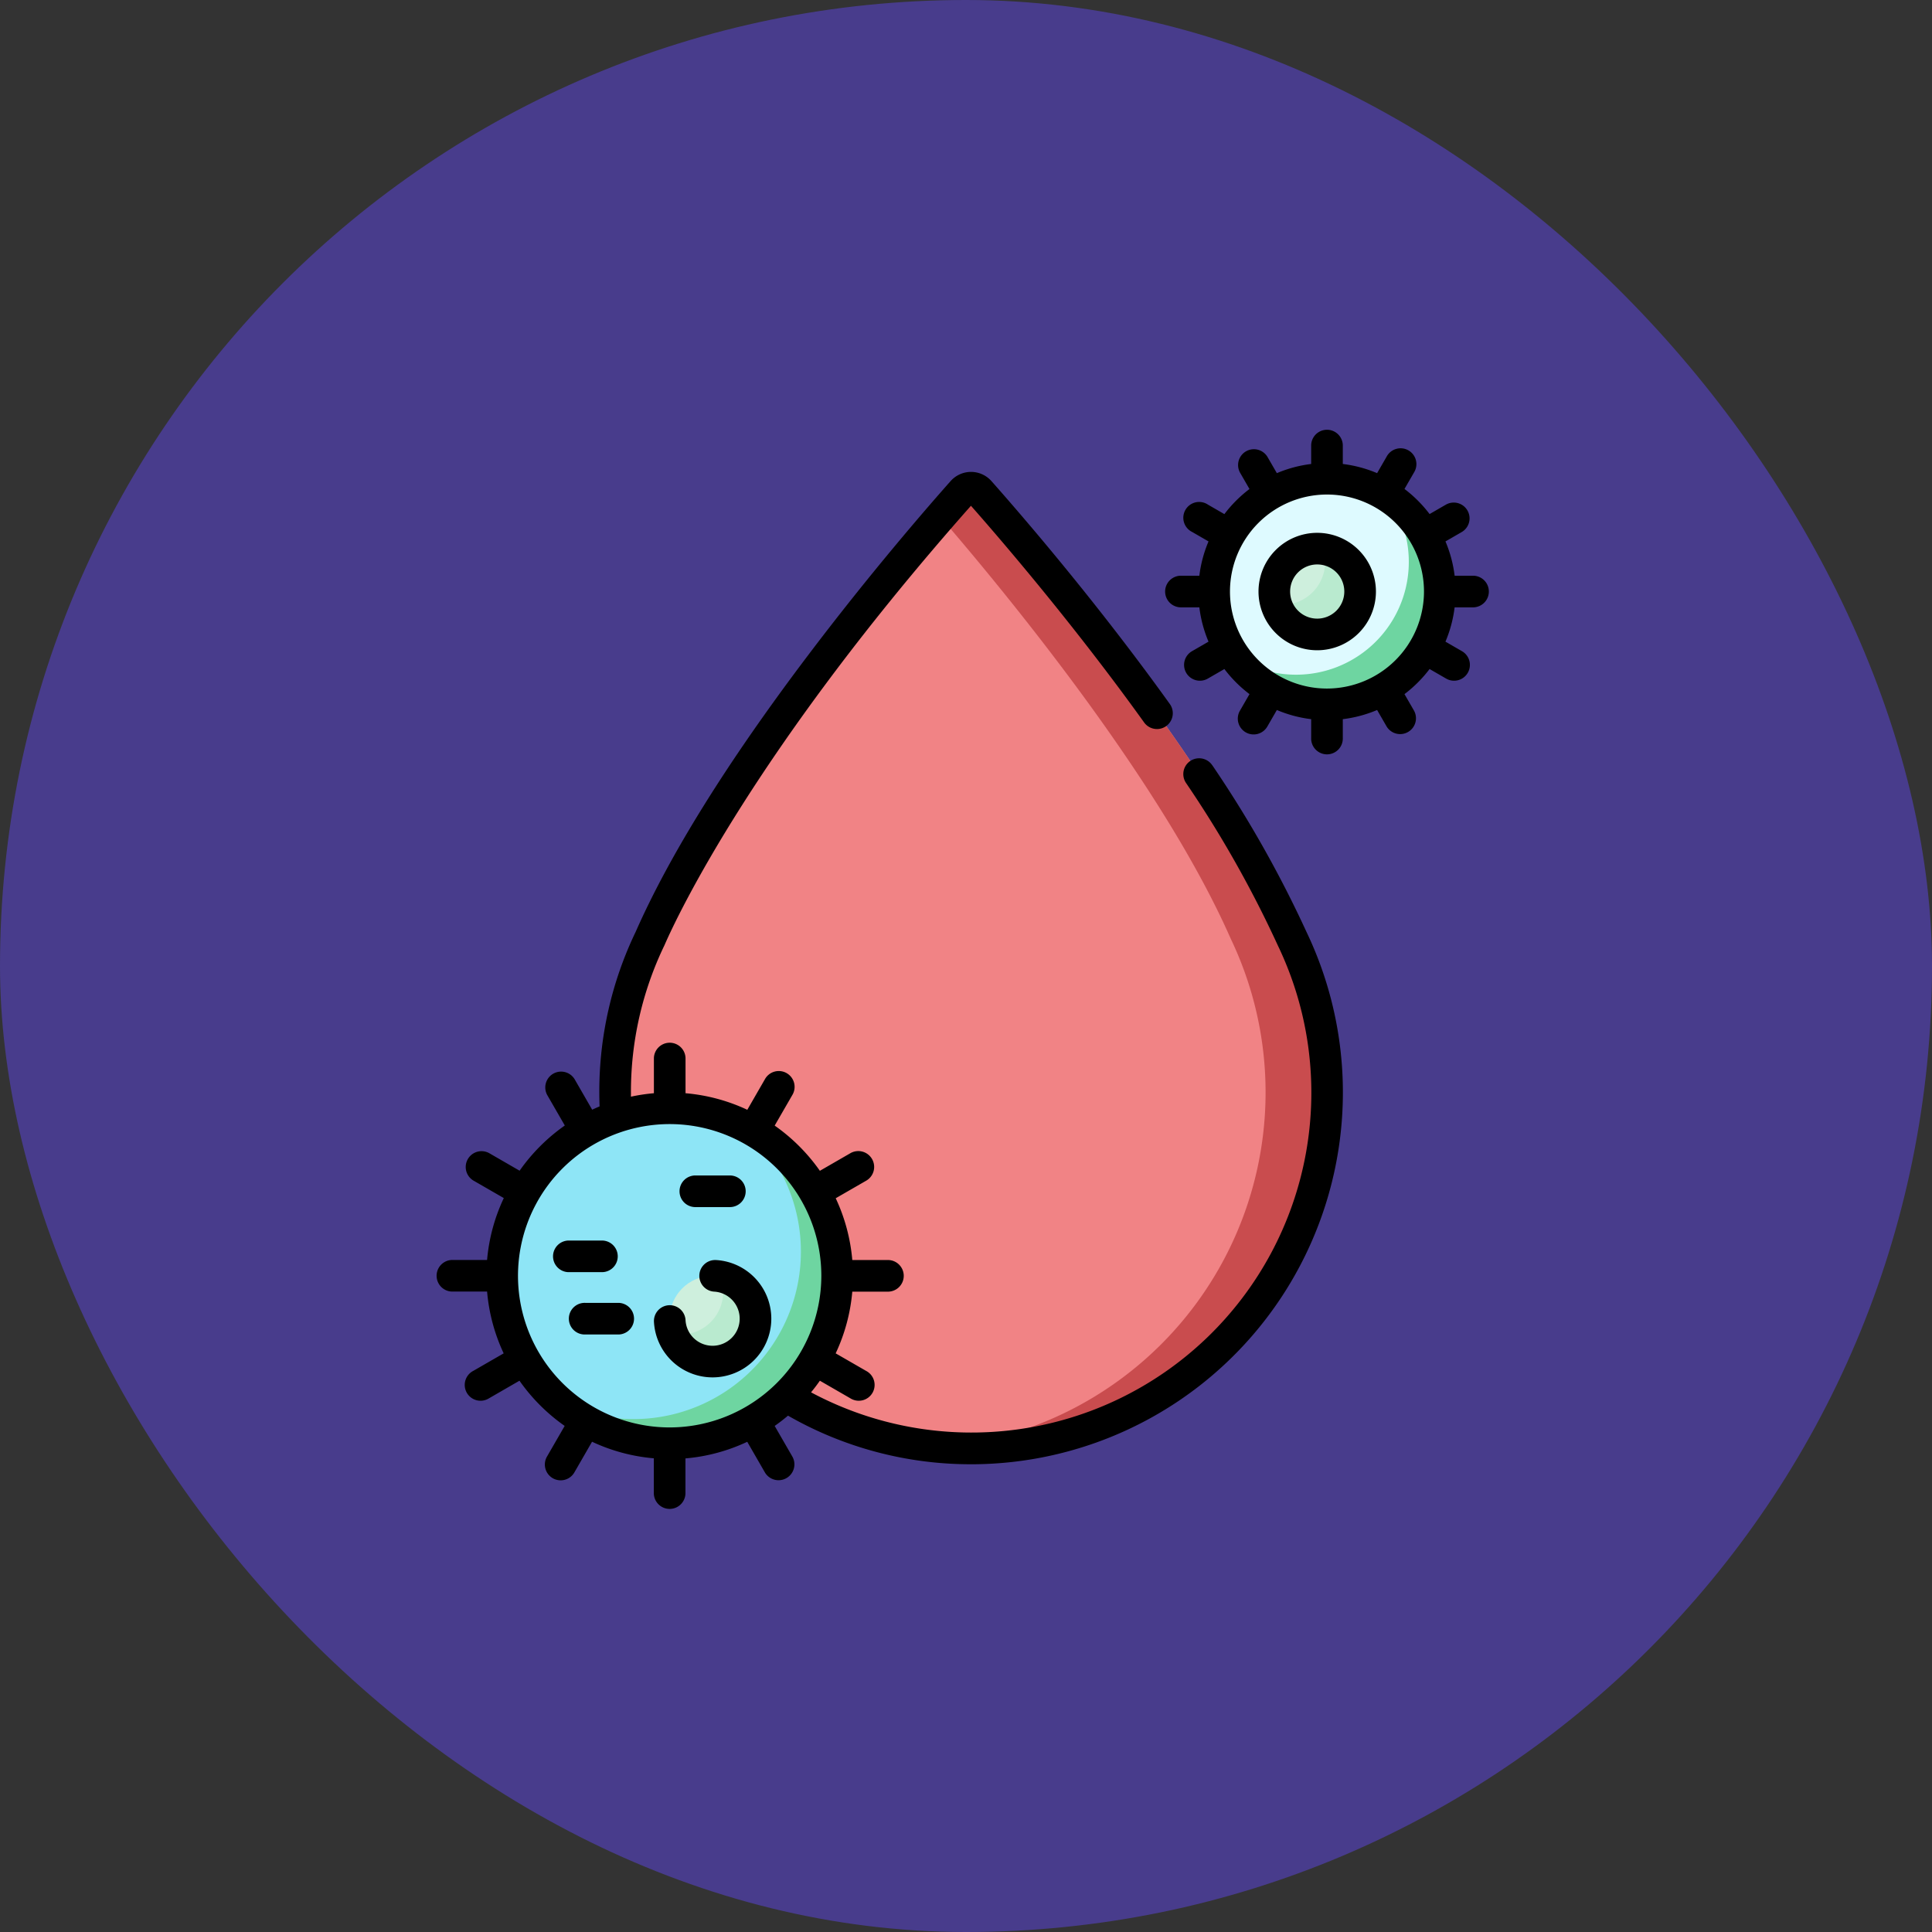 <svg xmlns="http://www.w3.org/2000/svg" width="133" height="133" viewBox="0 0 133 133">
  <rect x="0" y="0" width="133" height="133" fill="#333333" stroke="none"/>
  <g id="Grupo_145972" data-name="Grupo 145972" transform="translate(-471 -4215)">
    <g id="Grupo_145789" data-name="Grupo 145789" transform="translate(261 -83)">
      <rect id="Rectángulo_44474" data-name="Rectángulo 44474" width="133" height="133" rx="66.5" transform="translate(210 4298)" fill="#483c8c"/>
      <g id="virus" transform="translate(240.023 4327.546)">
        <g id="Grupo_145772" data-name="Grupo 145772" transform="translate(53.561 3.41)">
          <circle id="Elipse_1212" data-name="Elipse 1212" cx="7.766" cy="7.766" r="7.766" transform="translate(0)" fill="#defaff"/>
        </g>
        <g id="Grupo_145773" data-name="Grupo 145773" transform="translate(54.991 4.647)">
          <path id="Trazado_193754" data-name="Trazado 193754" d="M399.131,38.525a7.767,7.767,0,0,1-14.1,4.491A7.767,7.767,0,0,0,395.57,31.995,7.759,7.759,0,0,1,399.131,38.525Z" transform="translate(-385.028 -31.995)" fill="#6ed5a1"/>
        </g>
        <g id="Grupo_145774" data-name="Grupo 145774" transform="translate(12.316 4.032)">
          <path id="Trazado_193755" data-name="Trazado 193755" d="M137.8,58.8c-5.416-12.3-18.563-27.451-21.51-30.768a.793.793,0,0,0-1.186,0C112.155,31.349,99.008,46.5,93.591,58.8a24.506,24.506,0,1,0,44.206,0Z" transform="translate(-91.189 -27.765)" fill="#f18385"/>
        </g>
        <g id="Grupo_145775" data-name="Grupo 145775" transform="translate(34.709 4.033)">
          <path id="Trazado_193756" data-name="Trazado 193756" d="M271.995,69.4a24.506,24.506,0,0,1-24.32,24.5q-1.154.009-2.283-.09A24.518,24.518,0,0,0,265.364,58.8c-4.749-10.783-15.442-23.762-19.988-29.031.639-.74,1.157-1.328,1.52-1.737a.794.794,0,0,1,1.186,0C251.028,31.35,264.175,46.5,269.593,58.8A24.421,24.421,0,0,1,271.995,69.4Z" transform="translate(-245.376 -27.767)" fill="#c94c4e"/>
        </g>
        <g id="Grupo_145776" data-name="Grupo 145776" transform="translate(4.55 46.749)">
          <circle id="Elipse_1213" data-name="Elipse 1213" cx="11.529" cy="11.529" r="11.529" fill="#8ee5f6"/>
        </g>
        <g id="Grupo_145777" data-name="Grupo 145777" transform="translate(8.496 47.929)">
          <path id="Trazado_193757" data-name="Trazado 193757" d="M84,340.37a11.529,11.529,0,0,1-19.112,8.684,11.53,11.53,0,0,0,12.666-19.035A11.527,11.527,0,0,1,84,340.37Z" transform="translate(-64.886 -330.019)" fill="#6ed5a1"/>
        </g>
        <g id="Grupo_145778" data-name="Grupo 145778" transform="translate(16.079 58.279)">
          <circle id="Elipse_1214" data-name="Elipse 1214" cx="2.954" cy="2.954" r="2.954" fill="#ceefdd"/>
        </g>
        <g id="Grupo_145779" data-name="Grupo 145779" transform="translate(16.274 58.328)">
          <path id="Trazado_193758" data-name="Trazado 193758" d="M124.15,404.533a2.954,2.954,0,0,1-5.713,1.052,2.953,2.953,0,0,0,3.491-2.9,2.916,2.916,0,0,0-.194-1.052A2.954,2.954,0,0,1,124.15,404.533Z" transform="translate(-118.437 -401.629)" fill="#b9eacf"/>
        </g>
        <g id="Grupo_145780" data-name="Grupo 145780" transform="translate(57.701 8.223)">
          <circle id="Elipse_1215" data-name="Elipse 1215" cx="2.954" cy="2.954" r="2.954" fill="#ceefdd"/>
        </g>
        <g id="Grupo_145781" data-name="Grupo 145781" transform="translate(57.838 8.252)">
          <path id="Trazado_193759" data-name="Trazado 193759" d="M410.407,59.746a2.953,2.953,0,0,1-5.77.887,2.919,2.919,0,0,0,.409.029,2.954,2.954,0,0,0,2.817-3.841A2.953,2.953,0,0,1,410.407,59.746Z" transform="translate(-404.637 -56.821)" fill="#b9eacf"/>
        </g>
        <g id="Grupo_145782" data-name="Grupo 145782" transform="translate(0 0)">
          <path id="Trazado_193760" data-name="Trazado 193760" d="M400.24,49.124a4.042,4.042,0,1,0,4.042,4.042A4.047,4.047,0,0,0,400.24,49.124Zm0,5.907a1.865,1.865,0,1,1,1.865-1.865A1.867,1.867,0,0,1,400.24,55.031Z" transform="translate(-339.585 -41.99)"/>
          <path id="Trazado_193761" data-name="Trazado 193761" d="M372.969,10.088h-1.3a8.785,8.785,0,0,0-.631-2.362l1.126-.65a1.089,1.089,0,0,0-1.089-1.886l-1.13.652a8.934,8.934,0,0,0-1.728-1.728l.652-1.13A1.089,1.089,0,1,0,366.982,1.9l-.65,1.126a8.784,8.784,0,0,0-2.362-.631v-1.3a1.089,1.089,0,0,0-2.177,0v1.3a8.785,8.785,0,0,0-2.362.631L358.78,1.9a1.089,1.089,0,0,0-1.886,1.088l.652,1.13a8.933,8.933,0,0,0-1.728,1.728l-1.13-.652A1.089,1.089,0,1,0,353.6,7.075l1.126.65a8.784,8.784,0,0,0-.631,2.362h-1.3a1.089,1.089,0,0,0,0,2.177h1.3a8.784,8.784,0,0,0,.631,2.362l-1.126.65a1.089,1.089,0,1,0,1.089,1.886l1.13-.652a8.933,8.933,0,0,0,1.728,1.728l-.652,1.13a1.089,1.089,0,1,0,1.886,1.089l.65-1.126a8.784,8.784,0,0,0,2.362.631v1.3a1.089,1.089,0,1,0,2.177,0v-1.3a8.785,8.785,0,0,0,2.362-.631l.65,1.126a1.089,1.089,0,0,0,1.886-1.089l-.652-1.13a8.933,8.933,0,0,0,1.728-1.728l1.13.652a1.089,1.089,0,1,0,1.089-1.886l-1.126-.65a8.785,8.785,0,0,0,.631-2.362h1.3a1.089,1.089,0,0,0,0-2.177Zm-10.088,7.766a6.678,6.678,0,1,1,6.678-6.678A6.685,6.685,0,0,1,362.881,17.854Z" transform="translate(-301.554 0)"/>
          <path id="Trazado_193762" data-name="Trazado 193762" d="M113.94,393.843a1.089,1.089,0,1,0-.15,2.172,1.865,1.865,0,1,1-1.994,1.943,1.089,1.089,0,0,0-2.175.094,4.042,4.042,0,1,0,4.319-4.21Z" transform="translate(-94.627 -336.643)"/>
          <path id="Trazado_193763" data-name="Trazado 193763" d="M59.815,40.469A1.089,1.089,0,1,0,58,41.673a76.9,76.9,0,0,1,6.31,11.16l.015.033A23.4,23.4,0,0,1,32.192,83.631q.319-.386.607-.8l2.1,1.212a1.089,1.089,0,1,0,1.088-1.885l-2.1-1.21A12.518,12.518,0,0,0,35.031,76.7h2.42a1.089,1.089,0,1,0,0-2.177h-2.42a12.521,12.521,0,0,0-1.141-4.253l2.1-1.21A1.089,1.089,0,1,0,34.9,67.169l-2.1,1.212a12.719,12.719,0,0,0-3.112-3.112l1.212-2.1a1.089,1.089,0,1,0-1.886-1.088l-1.21,2.1a12.519,12.519,0,0,0-4.253-1.141v-2.42a1.089,1.089,0,0,0-2.177,0v2.42a12.577,12.577,0,0,0-1.581.238c0-.1,0-.19,0-.285a23.2,23.2,0,0,1,2.3-10.123l.015-.032C23.037,50.7,28.456,39.253,43.2,22.6c1.784,2.02,6.96,8,11.932,14.931a1.089,1.089,0,0,0,1.769-1.27C51.789,29.133,46.6,23.147,44.61,20.9a1.883,1.883,0,0,0-1.406-.632h0A1.883,1.883,0,0,0,41.8,20.9c-1.527,1.719-5.548,6.339-9.884,12.084-5.5,7.285-9.469,13.662-11.8,18.952a25.362,25.362,0,0,0-2.5,11.049c0,.322.007.643.019.963q-.258.107-.51.226l-1.21-2.1a1.089,1.089,0,0,0-1.886,1.088l1.212,2.1a12.724,12.724,0,0,0-3.112,3.112l-2.1-1.212a1.089,1.089,0,0,0-1.088,1.886l2.1,1.21A12.518,12.518,0,0,0,9.89,74.518H7.471a1.089,1.089,0,0,0,0,2.177h2.42a12.521,12.521,0,0,0,1.141,4.253l-2.1,1.21a1.089,1.089,0,1,0,1.088,1.885l2.1-1.212a12.724,12.724,0,0,0,3.112,3.112l-1.212,2.1a1.089,1.089,0,1,0,1.886,1.089l1.21-2.1a12.517,12.517,0,0,0,4.253,1.141V90.6a1.089,1.089,0,0,0,2.177,0v-2.42A12.519,12.519,0,0,0,27.8,87.036l1.21,2.1A1.089,1.089,0,0,0,30.9,88.044l-1.212-2.1q.475-.333.918-.708a25.271,25.271,0,0,0,12.6,3.346H43.4A25.6,25.6,0,0,0,66.3,51.94a79.062,79.062,0,0,0-6.481-11.47ZM22.461,86.047A10.441,10.441,0,1,1,32.9,75.607,10.452,10.452,0,0,1,22.461,86.047Z" transform="translate(-6.382 -17.328)"/>
          <path id="Trazado_193764" data-name="Trazado 193764" d="M72.927,414.128h-2.31a1.089,1.089,0,1,0,0,2.177h2.309a1.089,1.089,0,0,0,0-2.177Z" transform="translate(-60.358 -353.984)"/>
          <path id="Trazado_193765" data-name="Trazado 193765" d="M66.065,385.675a1.089,1.089,0,0,0-1.089-1.089h-2.31a1.089,1.089,0,0,0,0,2.177h2.31A1.089,1.089,0,0,0,66.065,385.675Z" transform="translate(-53.562 -328.733)"/>
          <path id="Trazado_193766" data-name="Trazado 193766" d="M123.075,355.9h2.31a1.089,1.089,0,1,0,0-2.177h-2.31a1.089,1.089,0,1,0,0,2.177Z" transform="translate(-105.197 -302.349)"/>
        </g>
      </g>
    </g>
  </g>
</svg>
